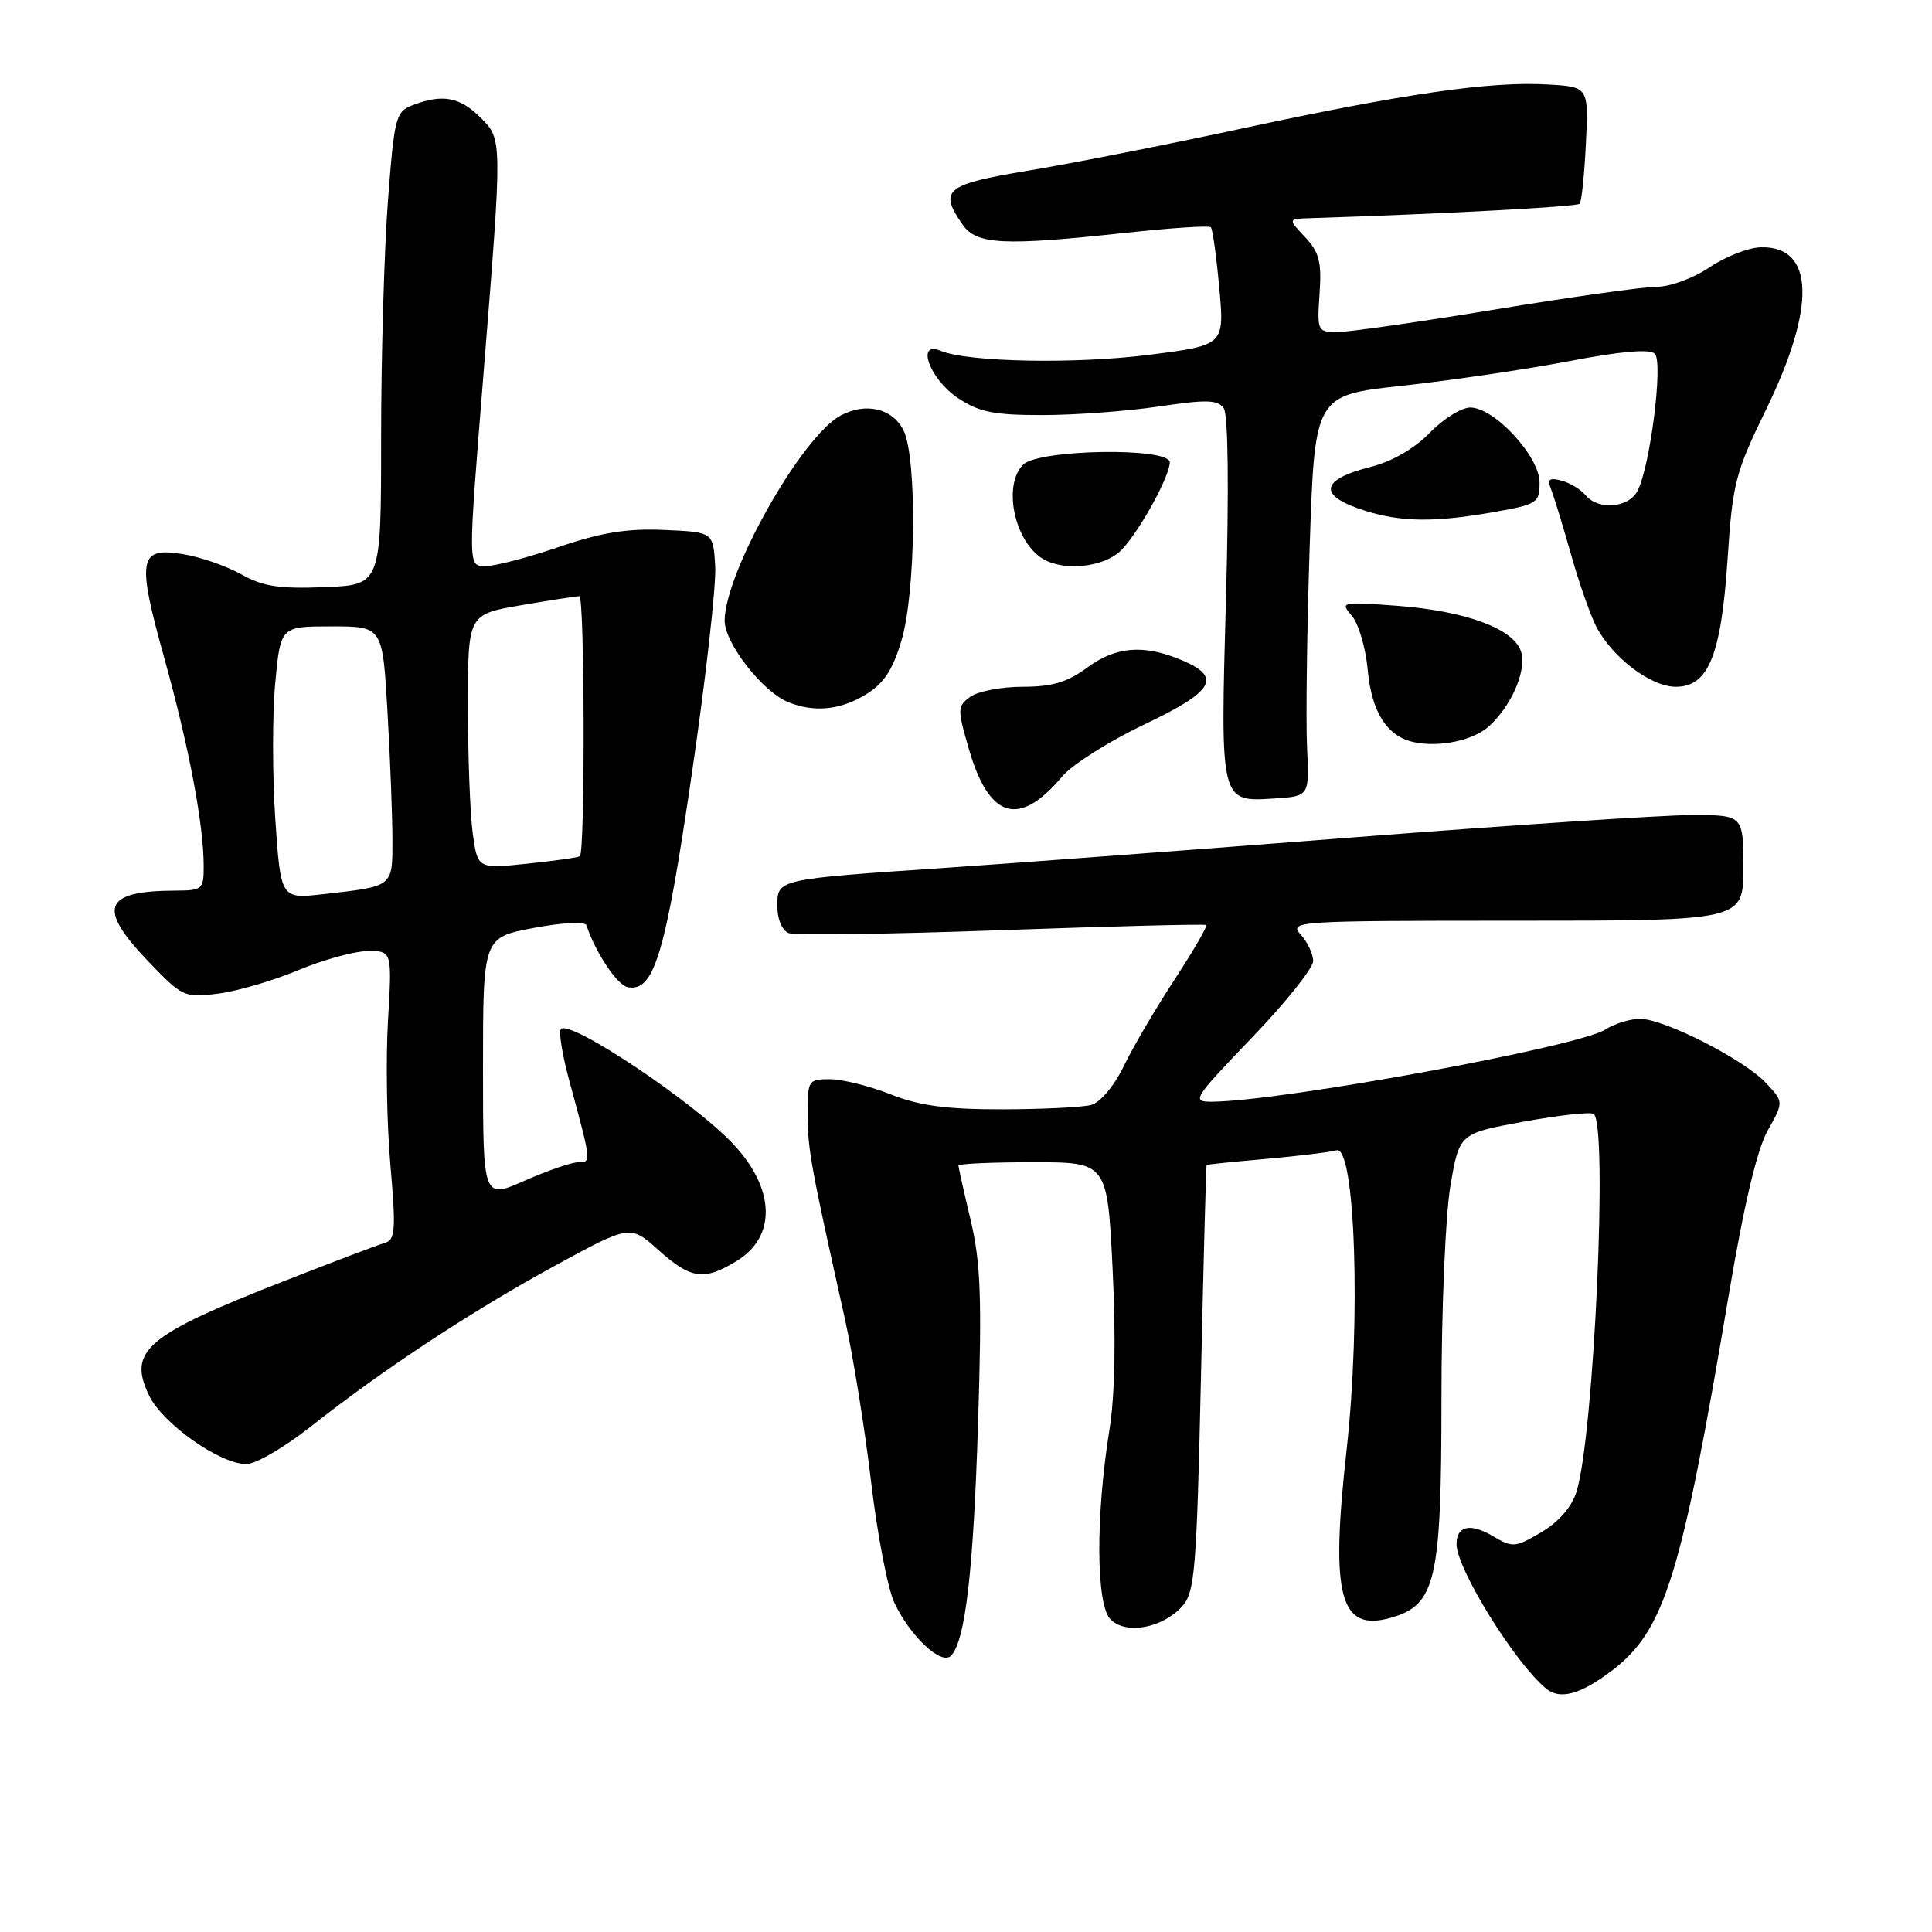 <?xml version="1.0" encoding="UTF-8" standalone="no"?>
<!DOCTYPE svg PUBLIC "-//W3C//DTD SVG 1.1//EN" "http://www.w3.org/Graphics/SVG/1.1/DTD/svg11.dtd" >
<svg xmlns="http://www.w3.org/2000/svg" xmlns:xlink="http://www.w3.org/1999/xlink" version="1.1" viewBox="0 0 256 256">
 <g >
 <path fill="currentColor"
d=" M 213.59 221.36 C 220.57 216.04 222.77 208.99 229.05 171.70 C 231.08 159.66 232.81 152.32 234.23 149.80 C 236.36 146.01 236.36 146.01 233.99 143.49 C 231.05 140.36 220.51 135.00 217.31 135.00 C 216.00 135.00 213.93 135.64 212.71 136.42 C 209.12 138.71 169.85 145.92 160.61 145.98 C 157.85 146.00 158.07 145.64 165.86 137.52 C 170.34 132.86 174.00 128.28 174.00 127.35 C 174.00 126.42 173.26 124.83 172.35 123.83 C 170.75 122.06 171.69 122.00 200.85 122.00 C 231.00 122.00 231.00 122.00 231.00 115.00 C 231.00 108.00 231.00 108.00 224.16 108.00 C 220.40 108.00 200.27 109.33 179.41 110.95 C 158.56 112.57 134.30 114.38 125.50 114.98 C 102.82 116.51 103.00 116.47 103.00 120.08 C 103.00 121.81 103.63 123.30 104.50 123.64 C 105.33 123.96 118.04 123.78 132.75 123.25 C 147.46 122.73 159.65 122.42 159.84 122.57 C 160.02 122.72 158.13 125.97 155.64 129.79 C 153.14 133.61 150.10 138.79 148.89 141.30 C 147.62 143.91 145.78 146.09 144.59 146.41 C 143.44 146.72 138.13 146.98 132.79 146.99 C 125.41 147.00 121.85 146.52 118.00 145.00 C 115.21 143.90 111.59 143.00 109.96 143.00 C 107.09 143.00 107.00 143.15 107.02 147.75 C 107.03 152.32 107.45 154.60 111.91 174.56 C 113.02 179.55 114.60 189.34 115.42 196.31 C 116.24 203.29 117.63 210.52 118.51 212.38 C 120.63 216.85 124.72 220.68 126.00 219.40 C 127.91 217.49 128.98 208.27 129.60 188.50 C 130.12 171.96 129.95 167.32 128.62 161.69 C 127.73 157.94 127.00 154.68 127.00 154.44 C 127.00 154.20 131.44 154.00 136.87 154.00 C 146.73 154.00 146.73 154.00 147.43 168.25 C 147.88 177.42 147.73 185.00 147.00 189.50 C 145.16 200.97 145.23 212.66 147.15 214.58 C 149.20 216.63 154.01 215.75 156.65 212.84 C 158.32 210.99 158.56 208.13 159.13 182.65 C 159.47 167.17 159.81 154.44 159.88 154.37 C 159.94 154.29 163.49 153.93 167.75 153.56 C 172.01 153.18 176.22 152.67 177.09 152.42 C 179.58 151.71 180.35 175.00 178.42 192.23 C 176.27 211.50 177.53 216.27 184.27 214.37 C 190.26 212.68 191.00 209.48 191.00 185.27 C 191.00 173.44 191.53 160.97 192.19 157.11 C 193.37 150.19 193.37 150.19 201.85 148.63 C 206.51 147.78 210.70 147.31 211.16 147.60 C 213.09 148.79 211.21 190.33 208.89 197.68 C 208.26 199.69 206.53 201.67 204.23 203.03 C 200.77 205.07 200.43 205.10 197.79 203.53 C 194.81 201.78 193.00 202.18 193.00 204.60 C 193.00 207.87 200.74 220.35 204.87 223.75 C 206.71 225.27 209.44 224.52 213.59 221.36 Z  M 41.19 189.02 C 50.79 181.44 62.43 173.78 73.50 167.73 C 83.50 162.28 83.50 162.28 87.25 165.64 C 91.56 169.50 93.28 169.74 97.61 167.09 C 102.90 163.87 102.73 157.55 97.19 151.63 C 91.92 146.01 75.58 135.09 74.32 136.34 C 74.00 136.67 74.50 139.76 75.44 143.22 C 78.38 154.06 78.37 154.00 76.65 154.00 C 75.77 154.00 72.57 155.10 69.53 156.44 C 64.00 158.89 64.00 158.89 64.00 141.56 C 64.00 124.23 64.00 124.23 70.70 122.96 C 74.51 122.24 77.53 122.09 77.70 122.60 C 78.94 126.28 81.79 130.55 83.19 130.81 C 86.67 131.46 88.17 126.46 91.64 102.74 C 93.52 89.96 94.92 77.47 94.77 75.00 C 94.50 70.50 94.50 70.50 88.00 70.22 C 83.11 70.00 79.66 70.56 74.07 72.47 C 69.99 73.86 65.66 75.00 64.44 75.00 C 61.96 75.00 61.97 75.69 64.11 49.00 C 66.57 18.31 66.57 18.48 63.69 15.60 C 60.94 12.85 58.65 12.42 54.72 13.92 C 52.43 14.79 52.26 15.46 51.40 26.67 C 50.91 33.18 50.50 47.27 50.50 58.00 C 50.50 77.50 50.50 77.50 43.01 77.80 C 36.98 78.04 34.82 77.71 31.95 76.09 C 29.98 74.99 26.50 73.78 24.21 73.42 C 18.36 72.48 18.10 74.01 21.81 87.35 C 25.04 98.98 26.98 109.21 26.99 114.75 C 27.00 117.84 26.81 118.00 23.25 118.01 C 13.69 118.05 12.84 120.28 19.65 127.39 C 24.18 132.11 24.42 132.23 28.90 131.66 C 31.43 131.34 36.20 129.94 39.50 128.56 C 42.80 127.18 46.95 126.04 48.72 126.02 C 51.95 126.00 51.95 126.00 51.41 135.25 C 51.11 140.34 51.25 148.94 51.73 154.36 C 52.47 162.88 52.38 164.28 51.04 164.67 C 50.19 164.91 44.23 167.17 37.80 169.69 C 19.30 176.92 16.88 178.97 19.77 184.94 C 21.57 188.66 29.15 194.00 32.64 194.00 C 33.88 194.00 37.72 191.76 41.19 189.02 Z  M 140.75 102.88 C 142.08 101.31 146.95 98.22 151.58 96.02 C 160.91 91.58 161.99 89.73 156.53 87.45 C 151.51 85.35 147.85 85.66 144.00 88.50 C 141.43 90.40 139.38 91.00 135.50 91.00 C 132.68 91.00 129.57 91.60 128.57 92.33 C 126.85 93.58 126.84 93.94 128.39 99.28 C 131.08 108.52 135.04 109.68 140.75 102.88 Z  M 173.19 99.00 C 173.02 95.42 173.18 83.47 173.54 72.43 C 174.21 52.37 174.21 52.37 185.85 51.11 C 192.26 50.41 202.17 48.95 207.89 47.86 C 214.77 46.54 218.61 46.21 219.27 46.87 C 220.41 48.01 218.64 61.93 216.96 65.08 C 215.76 67.32 211.76 67.63 210.09 65.61 C 209.45 64.84 208.01 63.98 206.89 63.68 C 205.28 63.26 204.99 63.50 205.52 64.82 C 205.89 65.75 207.07 69.59 208.14 73.37 C 209.20 77.15 210.72 81.48 211.50 83.00 C 213.64 87.13 218.74 91.00 222.05 91.00 C 226.39 91.00 228.07 86.84 228.92 73.98 C 229.57 64.07 229.95 62.60 233.96 54.38 C 240.68 40.65 240.43 32.57 233.30 32.77 C 231.65 32.82 228.59 34.01 226.51 35.43 C 224.41 36.85 221.31 38.00 219.55 38.00 C 217.80 38.00 208.18 39.35 198.16 41.00 C 188.15 42.65 178.73 44.00 177.23 44.00 C 174.57 44.00 174.51 43.87 174.85 38.92 C 175.14 34.72 174.81 33.43 172.93 31.42 C 170.65 29.00 170.65 29.00 173.58 28.91 C 191.08 28.35 208.93 27.40 209.31 27.00 C 209.57 26.73 209.94 23.12 210.14 19.00 C 210.50 11.50 210.50 11.50 205.00 11.19 C 197.44 10.76 186.12 12.40 164.70 17.00 C 154.69 19.16 141.89 21.68 136.25 22.61 C 125.25 24.43 124.34 25.18 127.56 29.78 C 129.41 32.43 132.98 32.60 149.25 30.84 C 155.17 30.20 160.20 29.87 160.44 30.11 C 160.68 30.35 161.18 33.96 161.56 38.14 C 162.25 45.74 162.25 45.74 152.31 47.01 C 142.51 48.26 128.26 47.99 124.66 46.49 C 121.32 45.09 123.15 50.20 126.90 52.72 C 129.72 54.61 131.63 55.00 138.11 55.00 C 142.40 55.00 149.36 54.49 153.57 53.86 C 159.90 52.92 161.37 52.96 162.16 54.11 C 162.74 54.96 162.85 64.77 162.45 79.27 C 161.69 106.49 161.64 106.27 168.91 105.80 C 173.50 105.50 173.50 105.50 173.19 99.00 Z  M 197.29 96.24 C 200.22 93.59 202.23 89.04 201.59 86.50 C 200.81 83.38 194.33 80.95 185.00 80.26 C 177.71 79.73 177.55 79.76 179.13 81.60 C 180.02 82.65 180.97 85.87 181.23 88.76 C 181.74 94.37 183.80 97.59 187.35 98.34 C 190.76 99.06 195.21 98.12 197.29 96.24 Z  M 114.70 92.04 C 117.10 90.58 118.28 88.80 119.45 84.87 C 121.37 78.41 121.53 60.62 119.71 57.00 C 118.25 54.11 114.71 53.28 111.39 55.06 C 106.25 57.81 96.08 75.78 96.02 82.22 C 96.00 85.19 101.03 91.66 104.45 93.04 C 107.88 94.43 111.33 94.09 114.70 92.04 Z  M 148.72 72.75 C 151.16 70.10 155.00 63.07 155.00 61.26 C 155.00 59.25 137.62 59.52 135.57 61.57 C 132.99 64.15 134.23 71.09 137.74 73.75 C 140.48 75.83 146.38 75.29 148.72 72.75 Z  M 197.67 67.90 C 203.71 66.84 204.00 66.67 204.00 63.93 C 204.00 60.48 198.01 54.00 194.82 54.00 C 193.65 54.00 191.23 55.51 189.44 57.36 C 187.42 59.44 184.46 61.15 181.65 61.86 C 174.81 63.58 174.58 65.72 181.00 67.71 C 185.70 69.17 190.09 69.22 197.67 67.90 Z  M 36.48 108.57 C 36.09 102.77 36.08 94.64 36.47 90.51 C 37.17 83.00 37.17 83.00 43.93 83.00 C 50.69 83.00 50.69 83.00 51.34 94.25 C 51.70 100.44 51.99 108.06 52.00 111.18 C 52.00 117.57 52.20 117.42 42.85 118.48 C 37.20 119.12 37.20 119.12 36.48 108.57 Z  M 62.64 110.42 C 62.29 107.84 62.00 100.25 62.00 93.56 C 62.00 81.41 62.00 81.41 69.02 80.20 C 72.88 79.54 76.37 79.00 76.77 79.00 C 77.47 79.00 77.54 112.83 76.84 113.45 C 76.65 113.62 73.53 114.06 69.89 114.44 C 63.29 115.13 63.29 115.13 62.64 110.42 Z "/>
</g>
</svg>